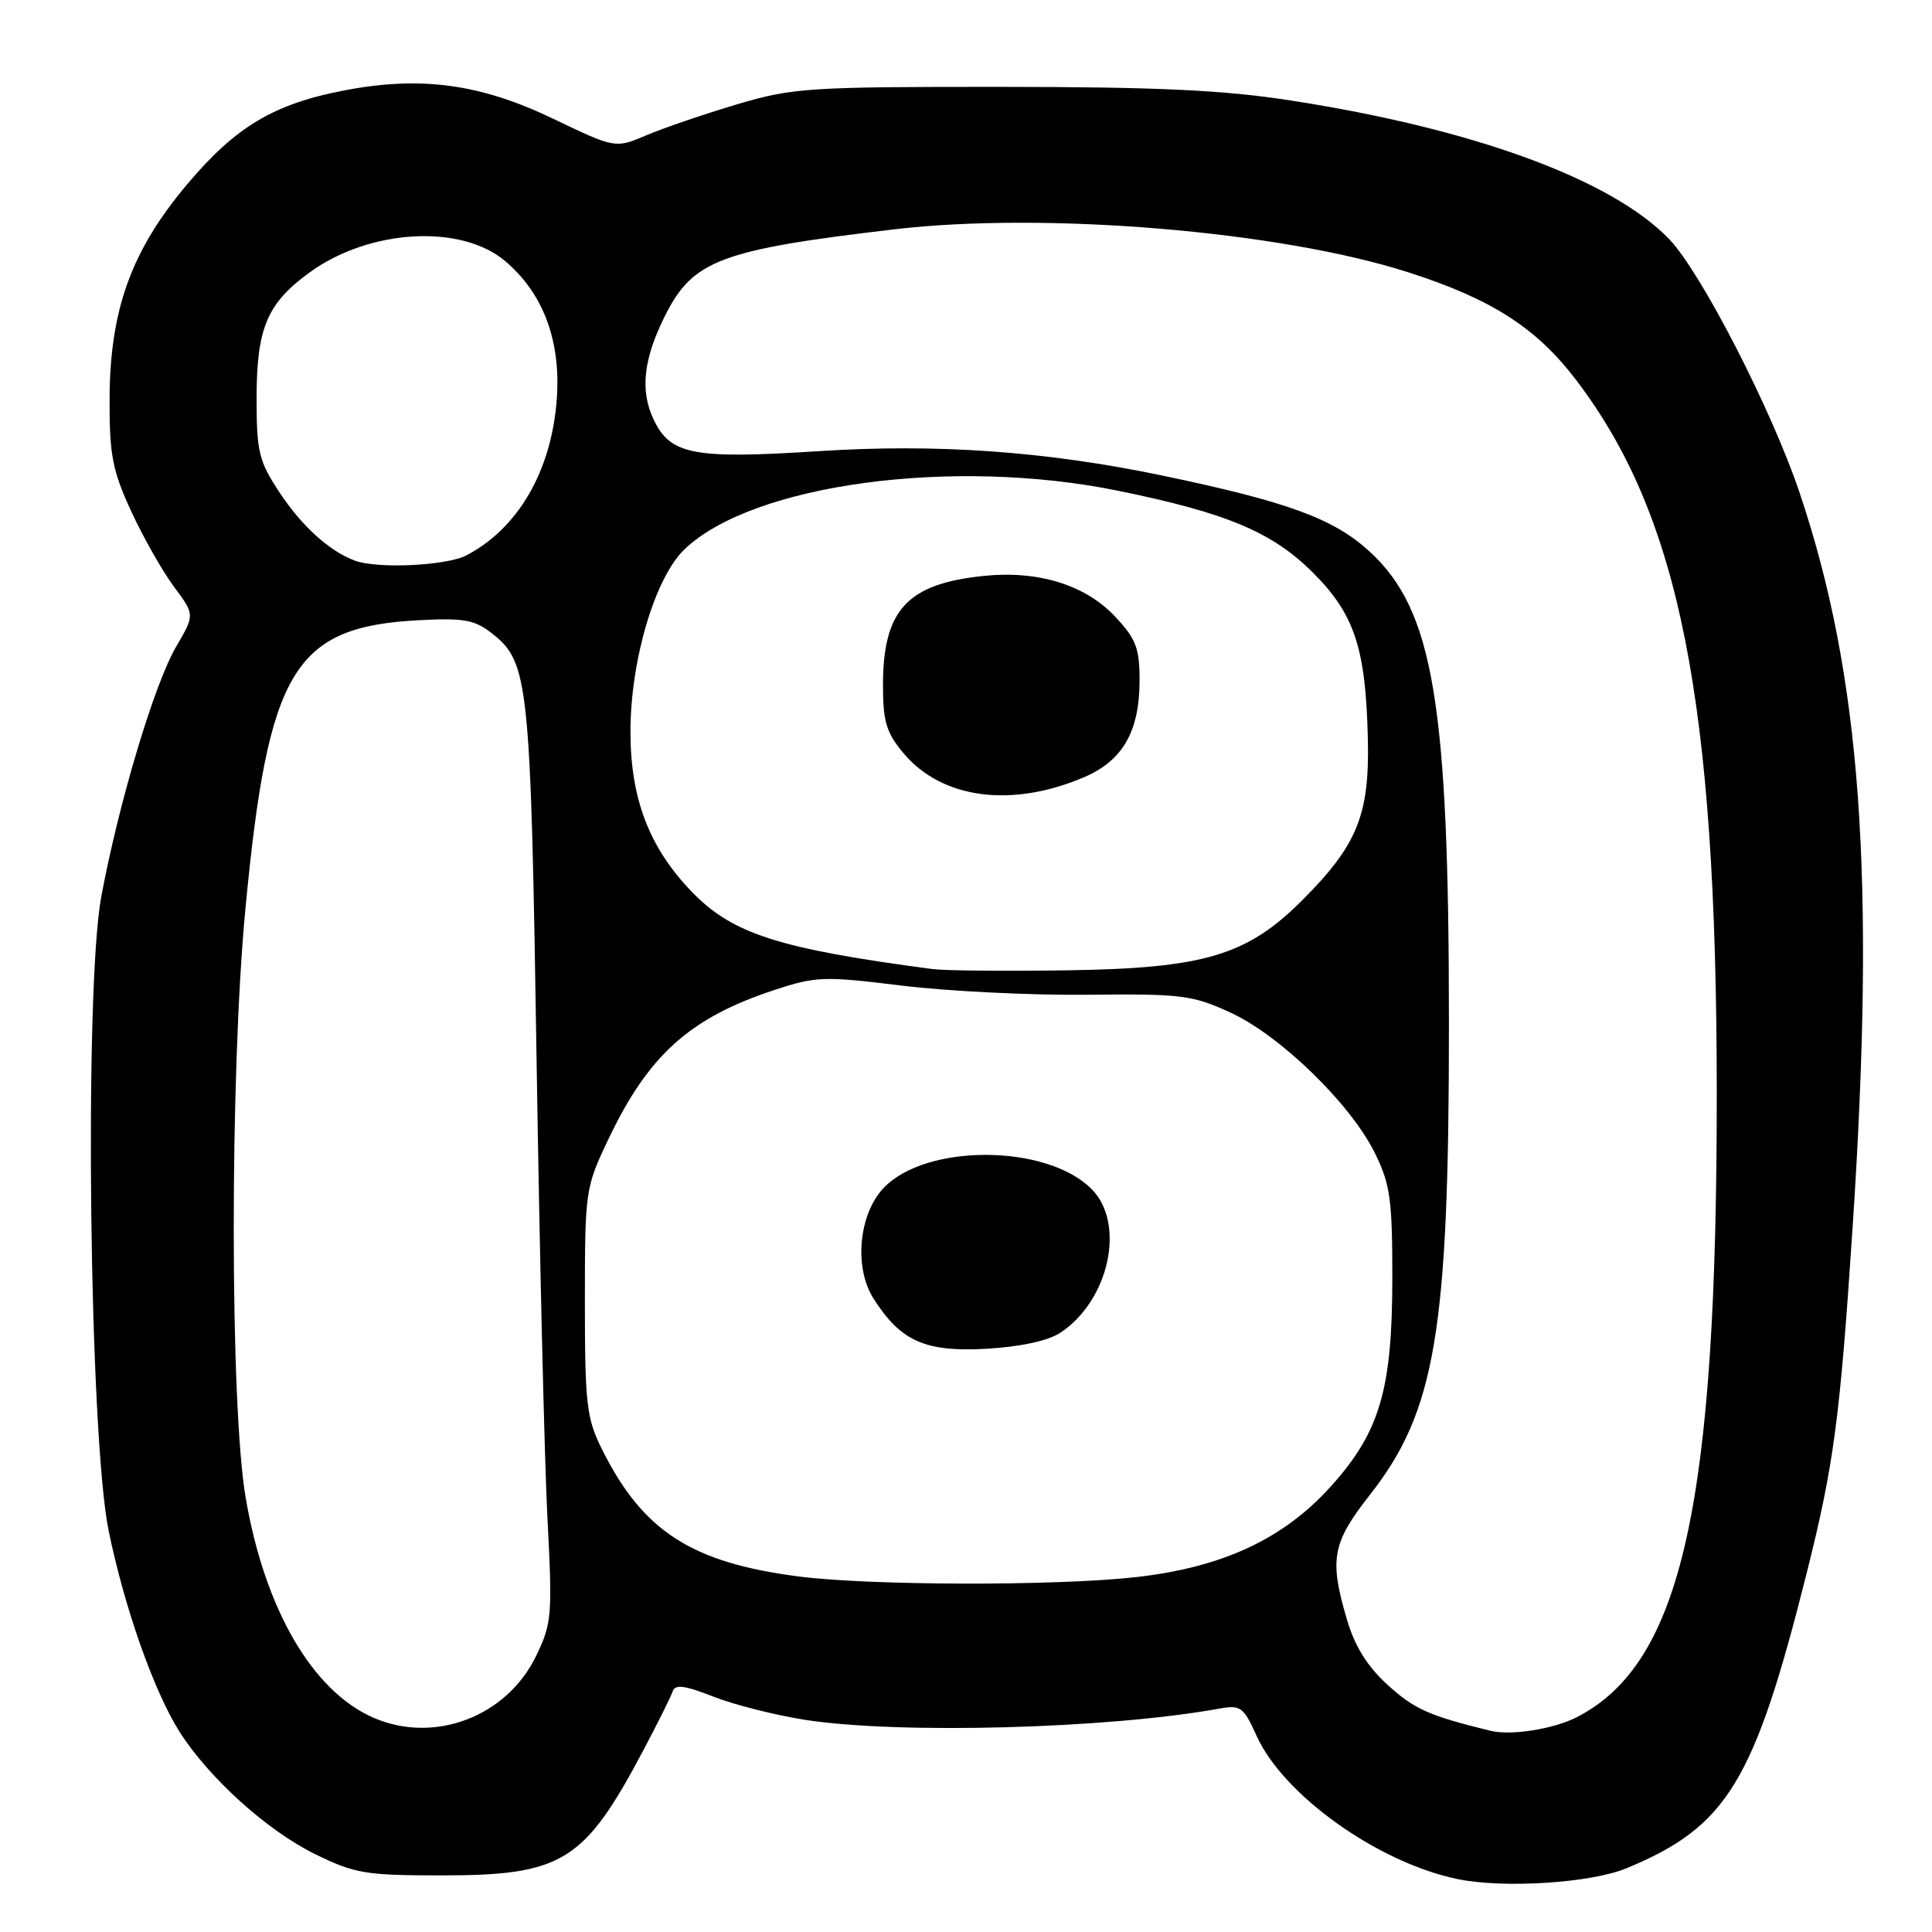 <?xml version="1.0" encoding="UTF-8" standalone="no"?>
<!DOCTYPE svg PUBLIC "-//W3C//DTD SVG 1.1//EN" "http://www.w3.org/Graphics/SVG/1.1/DTD/svg11.dtd" >
<svg xmlns="http://www.w3.org/2000/svg" xmlns:xlink="http://www.w3.org/1999/xlink" version="1.1" viewBox="0 0 256 256">
 <g >
 <path fill="currentColor"
d=" M 215.56 247.54 C 228.85 242.02 232.44 236.13 239.38 208.50 C 243.00 194.09 243.80 188.07 245.49 162.49 C 248.54 116.24 246.62 89.60 238.48 65.36 C 234.77 54.30 225.41 36.10 221.17 31.68 C 213.55 23.77 195.26 17.06 171.00 13.31 C 162.11 11.93 153.38 11.52 132.50 11.51 C 107.14 11.50 105.03 11.64 97.67 13.82 C 93.37 15.10 87.97 16.94 85.69 17.91 C 81.53 19.68 81.53 19.68 73.29 15.73 C 63.72 11.13 55.84 10.05 45.83 11.94 C 36.34 13.73 31.26 16.74 24.80 24.42 C 17.37 33.24 14.54 41.11 14.52 53.00 C 14.50 60.29 14.91 62.39 17.39 67.76 C 18.98 71.21 21.53 75.70 23.05 77.74 C 25.82 81.45 25.82 81.45 23.34 85.69 C 20.46 90.60 15.77 106.25 13.43 118.75 C 11.14 130.96 11.83 190.28 14.40 202.85 C 16.48 213.00 20.38 224.06 23.76 229.42 C 27.64 235.55 35.36 242.54 41.73 245.67 C 47.00 248.26 48.45 248.50 58.50 248.50 C 74.52 248.50 77.42 246.70 85.23 231.95 C 87.14 228.35 88.89 224.83 89.13 224.12 C 89.45 223.15 90.71 223.31 94.52 224.81 C 97.26 225.89 102.74 227.27 106.69 227.89 C 119.16 229.82 146.86 229.07 161.56 226.40 C 164.38 225.89 164.78 226.18 166.50 230.00 C 170.04 237.84 182.51 246.76 193.05 248.97 C 199.17 250.26 210.81 249.52 215.56 247.54 Z  M 197.50 229.34 C 189.38 227.35 187.44 226.49 183.95 223.33 C 181.23 220.88 179.55 218.21 178.51 214.71 C 176.11 206.65 176.50 204.46 181.49 198.11 C 190.22 187.01 192.00 176.38 191.99 135.62 C 191.99 93.15 189.93 80.87 181.51 73.11 C 176.75 68.73 170.70 66.50 154.00 63.01 C 138.62 59.80 124.17 58.77 108.50 59.78 C 91.87 60.85 88.83 60.27 86.61 55.59 C 84.79 51.76 85.25 47.57 88.12 41.84 C 91.80 34.48 95.45 33.10 118.47 30.39 C 138.51 28.03 169.54 30.62 186.54 36.06 C 197.59 39.60 203.54 43.40 208.79 50.28 C 222.57 68.31 227.44 92.89 227.48 144.50 C 227.52 199.38 222.85 220.34 208.99 227.51 C 205.89 229.11 200.23 230.01 197.50 229.34 Z  M 49.47 227.60 C 41.40 224.08 35.09 213.24 32.56 198.50 C 30.46 186.35 30.44 142.19 32.52 120.41 C 35.54 88.71 38.93 83.06 55.50 82.18 C 61.48 81.87 62.90 82.12 65.22 83.95 C 70.06 87.77 70.32 90.22 71.10 140.50 C 71.50 166.35 72.15 193.65 72.54 201.17 C 73.21 214.05 73.13 215.11 71.03 219.43 C 67.13 227.49 57.54 231.12 49.47 227.60 Z  M 105.82 208.89 C 91.60 207.05 85.17 202.89 79.76 192.03 C 77.72 187.93 77.50 186.06 77.50 172.50 C 77.50 157.80 77.56 157.37 80.59 151.00 C 85.92 139.79 91.40 134.86 102.67 131.16 C 108.11 129.37 109.23 129.33 119.50 130.60 C 125.55 131.34 136.59 131.89 144.04 131.81 C 156.55 131.67 158.00 131.85 163.04 134.17 C 169.65 137.21 178.98 146.28 182.18 152.79 C 184.22 156.93 184.50 158.95 184.49 169.50 C 184.47 184.17 182.82 189.76 176.36 196.94 C 170.08 203.92 161.99 207.69 150.50 208.98 C 139.91 210.16 115.33 210.11 105.82 208.89 Z  M 140.49 176.60 C 146.97 172.35 149.20 162.11 144.63 157.54 C 138.66 151.57 122.63 151.51 117.06 157.44 C 113.78 160.92 113.14 167.96 115.73 172.04 C 119.33 177.72 122.58 179.17 130.69 178.72 C 135.19 178.46 138.86 177.67 140.49 176.60 Z  M 123.50 128.40 C 103.23 125.71 97.12 123.76 91.76 118.26 C 86.07 112.42 83.54 105.88 83.54 97.00 C 83.53 87.51 86.78 76.54 90.71 72.78 C 99.73 64.14 126.23 60.56 148.12 65.02 C 162.55 67.96 168.61 70.51 173.99 75.90 C 179.50 81.40 180.98 85.93 181.25 98.00 C 181.47 108.01 179.83 112.01 172.53 119.31 C 165.24 126.60 159.55 128.30 141.50 128.57 C 133.25 128.70 125.15 128.62 123.50 128.40 Z  M 143.68 102.97 C 148.79 100.77 151.00 96.90 151.00 90.12 C 151.00 85.87 150.52 84.63 147.73 81.67 C 143.78 77.49 137.57 75.57 130.36 76.31 C 120.19 77.35 117.00 80.82 117.00 90.83 C 117.00 95.64 117.45 97.11 119.75 99.84 C 124.85 105.88 134.07 107.08 143.68 102.97 Z  M 47.00 74.28 C 43.64 73.02 40.02 69.74 37.09 65.33 C 34.29 61.10 34.00 59.91 34.00 52.78 C 34.00 43.47 35.39 40.18 41.05 36.08 C 48.96 30.35 61.06 29.65 66.92 34.58 C 71.97 38.84 74.33 45.12 73.78 52.84 C 73.10 62.34 68.68 70.00 61.80 73.59 C 59.16 74.97 49.98 75.40 47.00 74.28 Z "/>
</g>
</svg>